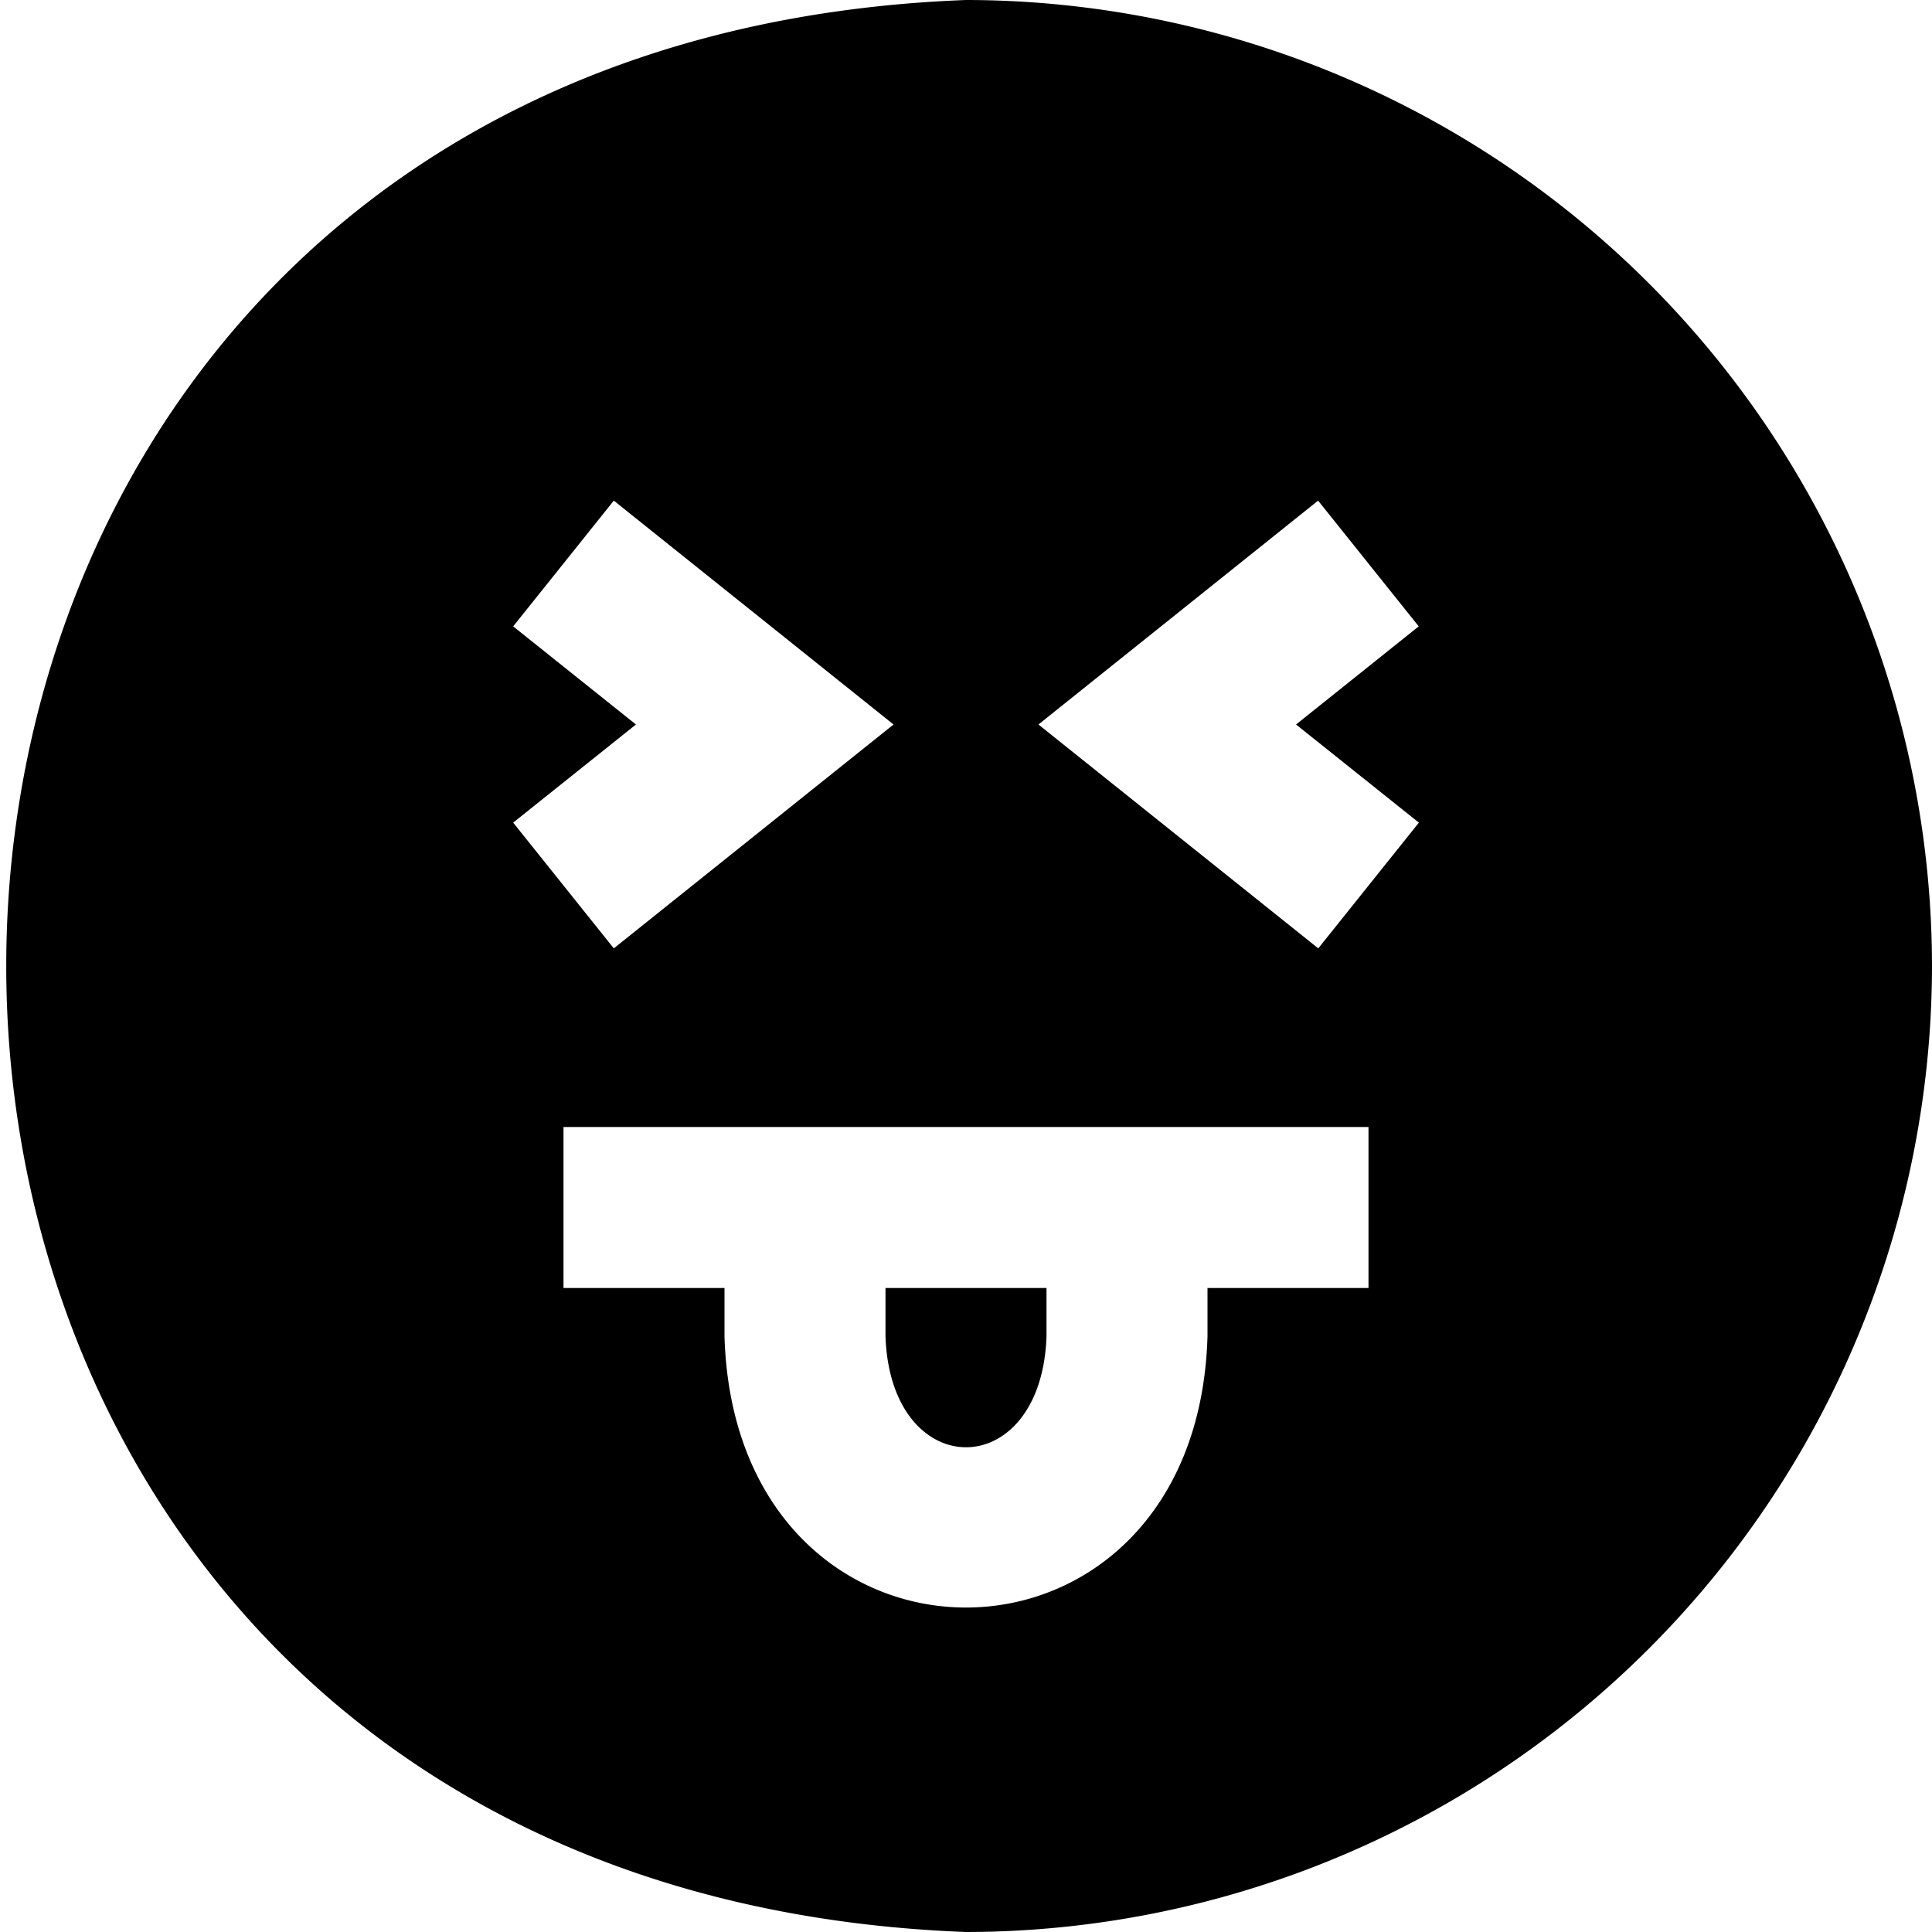 <?xml version="1.0" encoding="UTF-8"?>
<svg xmlns="http://www.w3.org/2000/svg" id="Layer_1" data-name="Layer 1" viewBox="0 0 24 24" width="100%" height="100%"><path d="M11,16h2v.6c-.062,1.839-1.938,1.837-2,0Zm13-4A12.013,12.013,0,0,1,12,24C-3.9,23.4-3.893.6,12,0A12.013,12.013,0,0,1,24,12ZM7.9,9,6.375,10.219l1.25,1.562L11.1,9,7.625,6.219,6.375,7.781ZM17,14H7v2H9v.6c.133,4.495,5.869,4.49,6,0V16h2Zm-.9-5,1.524-1.219-1.25-1.562L12.9,9l3.476,2.781,1.25-1.562Z"/></svg>
